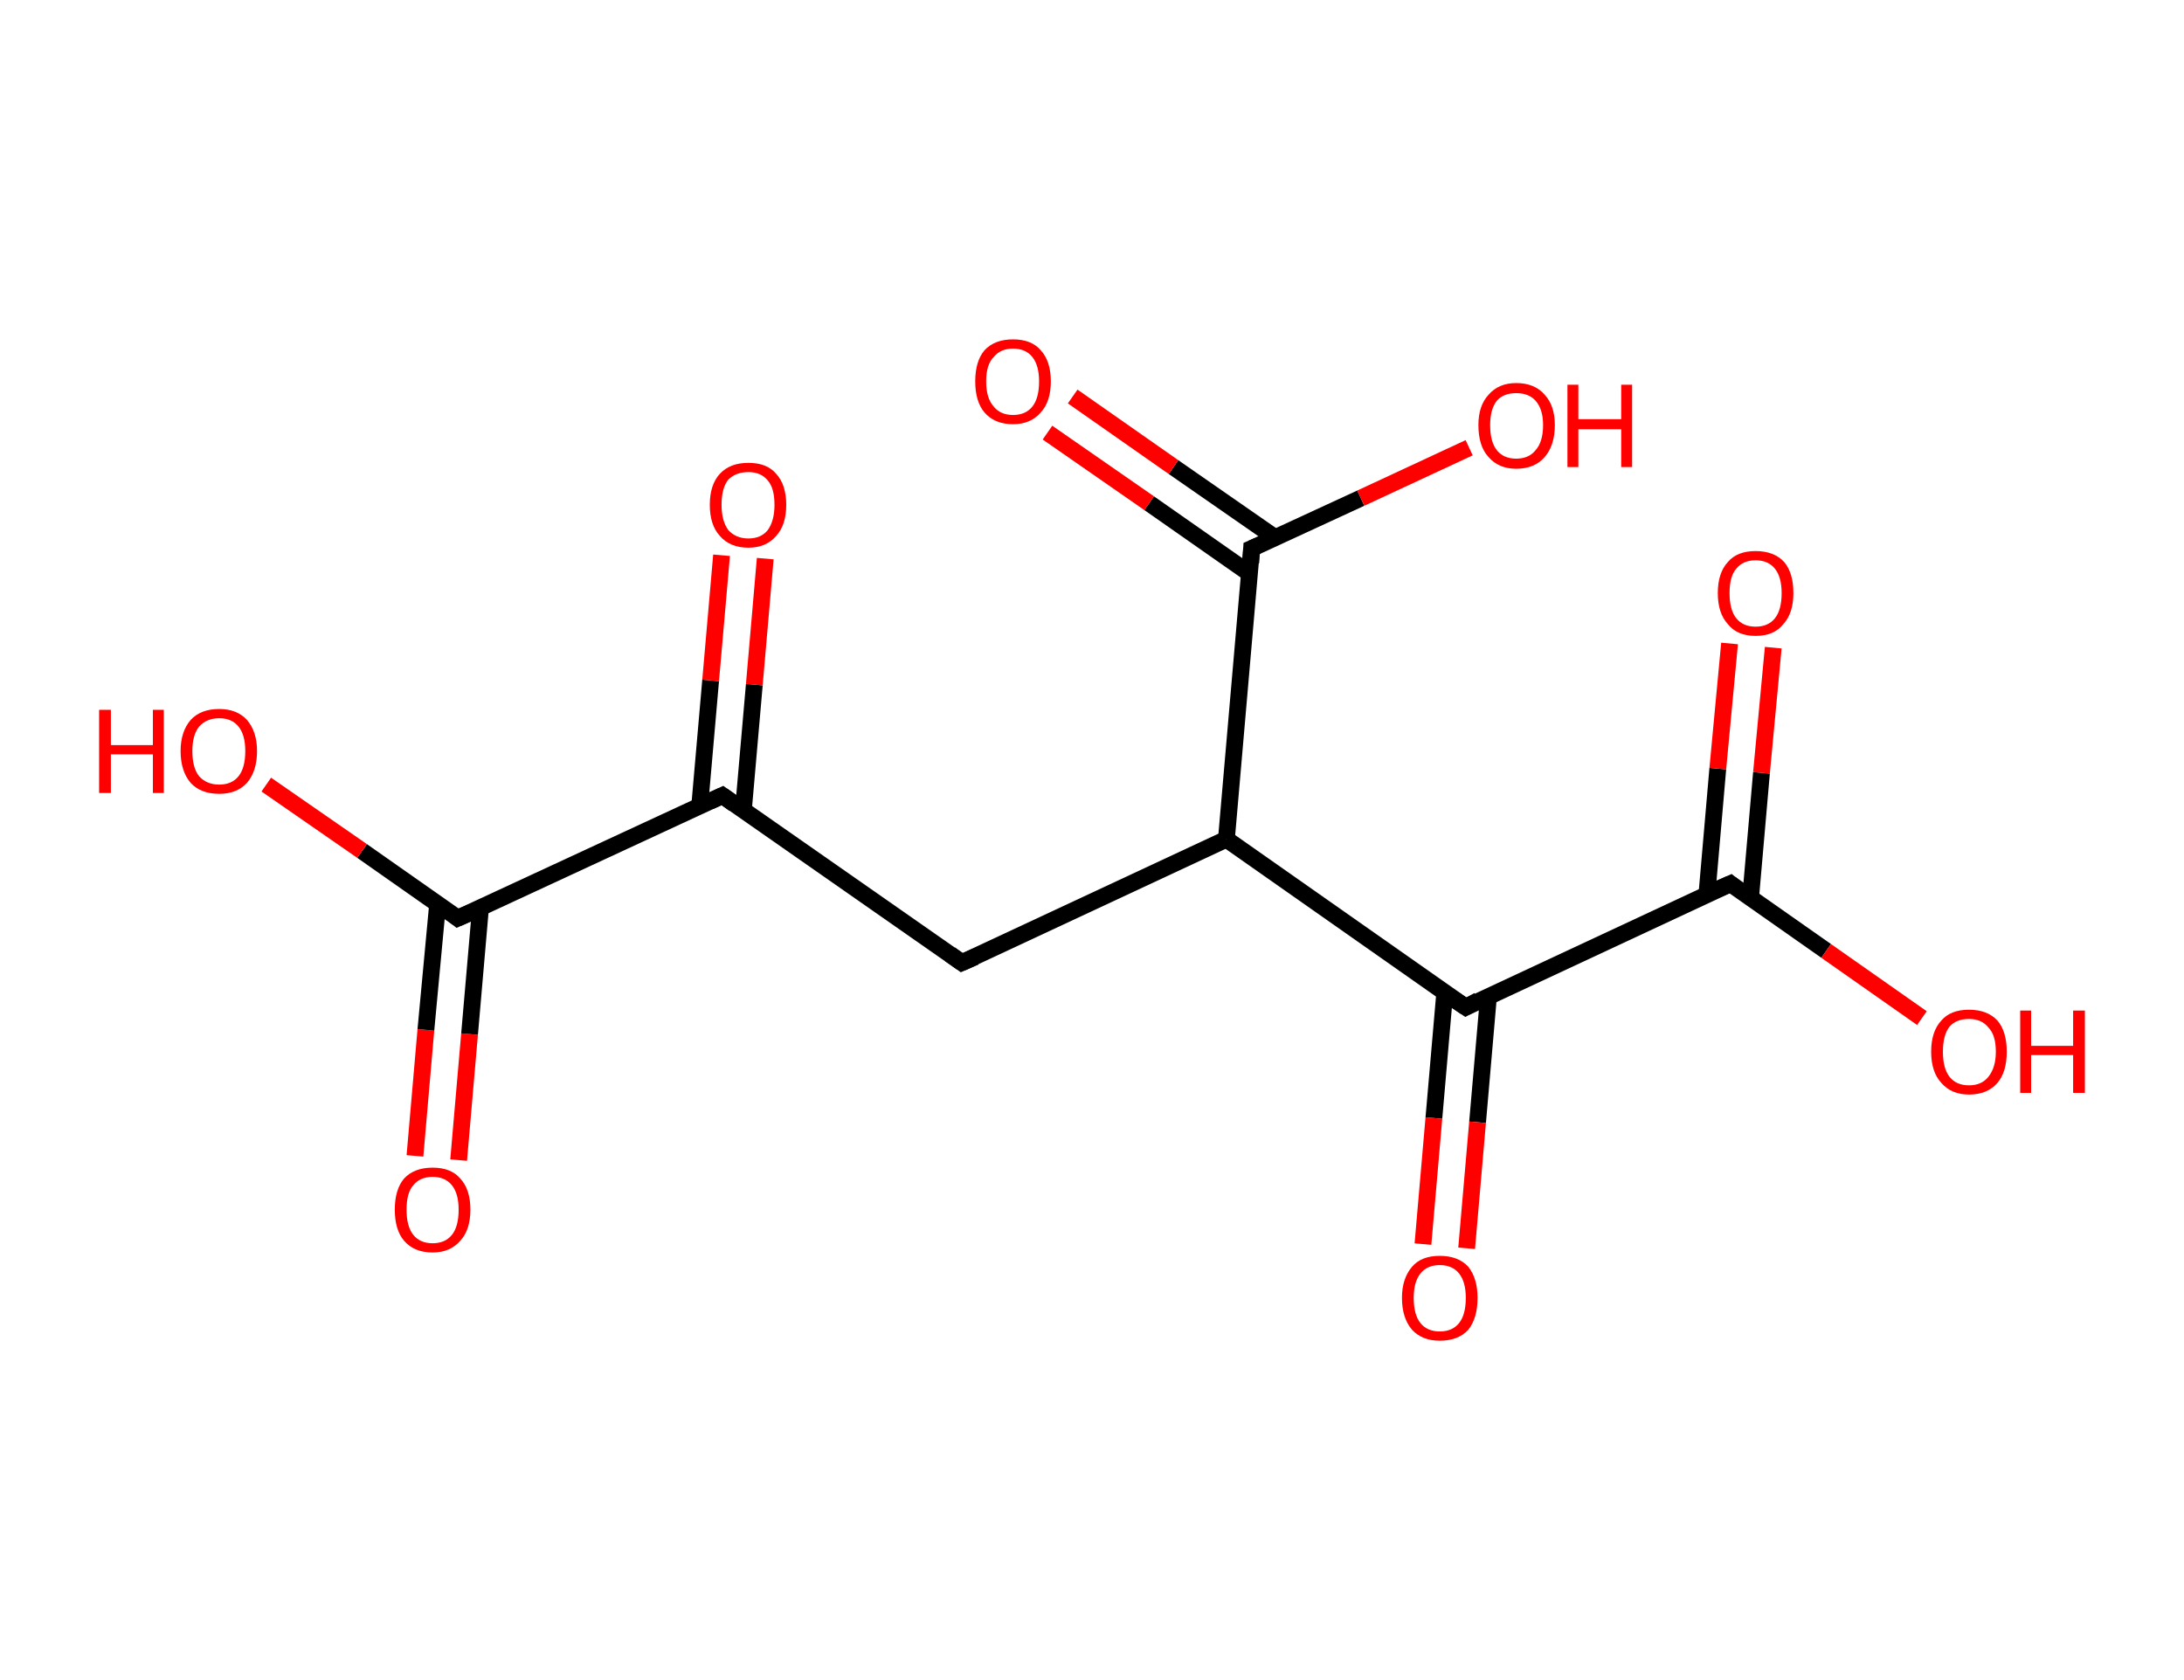 <?xml version='1.0' encoding='ASCII' standalone='yes'?>
<svg xmlns="http://www.w3.org/2000/svg" xmlns:rdkit="http://www.rdkit.org/xml" xmlns:xlink="http://www.w3.org/1999/xlink" version="1.1" baseProfile="full" xml:space="preserve" width="260px" height="200px" viewBox="0 0 260 200">
<!-- END OF HEADER -->
<rect style="opacity:1.0;fill:#FFFFFF;stroke:none" width="260.0" height="200.0" x="0.0" y="0.0"> </rect>
<path class="bond-0 atom-0 atom-1" d="M 49.4,137.6 L 50.7,122.6" style="fill:none;fill-rule:evenodd;stroke:#FF0000;stroke-width:2.0px;stroke-linecap:butt;stroke-linejoin:miter;stroke-opacity:1"/>
<path class="bond-0 atom-0 atom-1" d="M 50.7,122.6 L 52.1,107.6" style="fill:none;fill-rule:evenodd;stroke:#000000;stroke-width:2.0px;stroke-linecap:butt;stroke-linejoin:miter;stroke-opacity:1"/>
<path class="bond-0 atom-0 atom-1" d="M 54.6,138.1 L 55.9,123.1" style="fill:none;fill-rule:evenodd;stroke:#FF0000;stroke-width:2.0px;stroke-linecap:butt;stroke-linejoin:miter;stroke-opacity:1"/>
<path class="bond-0 atom-0 atom-1" d="M 55.9,123.1 L 57.2,108.1" style="fill:none;fill-rule:evenodd;stroke:#000000;stroke-width:2.0px;stroke-linecap:butt;stroke-linejoin:miter;stroke-opacity:1"/>
<path class="bond-1 atom-1 atom-2" d="M 54.5,109.3 L 43.1,101.3" style="fill:none;fill-rule:evenodd;stroke:#000000;stroke-width:2.0px;stroke-linecap:butt;stroke-linejoin:miter;stroke-opacity:1"/>
<path class="bond-1 atom-1 atom-2" d="M 43.1,101.3 L 31.7,93.4" style="fill:none;fill-rule:evenodd;stroke:#FF0000;stroke-width:2.0px;stroke-linecap:butt;stroke-linejoin:miter;stroke-opacity:1"/>
<path class="bond-2 atom-1 atom-3" d="M 54.5,109.3 L 86.0,94.7" style="fill:none;fill-rule:evenodd;stroke:#000000;stroke-width:2.0px;stroke-linecap:butt;stroke-linejoin:miter;stroke-opacity:1"/>
<path class="bond-3 atom-3 atom-4" d="M 88.5,96.4 L 89.8,81.5" style="fill:none;fill-rule:evenodd;stroke:#000000;stroke-width:2.0px;stroke-linecap:butt;stroke-linejoin:miter;stroke-opacity:1"/>
<path class="bond-3 atom-3 atom-4" d="M 89.8,81.5 L 91.1,66.5" style="fill:none;fill-rule:evenodd;stroke:#FF0000;stroke-width:2.0px;stroke-linecap:butt;stroke-linejoin:miter;stroke-opacity:1"/>
<path class="bond-3 atom-3 atom-4" d="M 83.3,95.9 L 84.6,81.0" style="fill:none;fill-rule:evenodd;stroke:#000000;stroke-width:2.0px;stroke-linecap:butt;stroke-linejoin:miter;stroke-opacity:1"/>
<path class="bond-3 atom-3 atom-4" d="M 84.6,81.0 L 85.9,66.1" style="fill:none;fill-rule:evenodd;stroke:#FF0000;stroke-width:2.0px;stroke-linecap:butt;stroke-linejoin:miter;stroke-opacity:1"/>
<path class="bond-4 atom-3 atom-5" d="M 86.0,94.7 L 114.5,114.6" style="fill:none;fill-rule:evenodd;stroke:#000000;stroke-width:2.0px;stroke-linecap:butt;stroke-linejoin:miter;stroke-opacity:1"/>
<path class="bond-5 atom-5 atom-6" d="M 114.5,114.6 L 146.0,99.9" style="fill:none;fill-rule:evenodd;stroke:#000000;stroke-width:2.0px;stroke-linecap:butt;stroke-linejoin:miter;stroke-opacity:1"/>
<path class="bond-6 atom-6 atom-7" d="M 146.0,99.9 L 149.0,65.3" style="fill:none;fill-rule:evenodd;stroke:#000000;stroke-width:2.0px;stroke-linecap:butt;stroke-linejoin:miter;stroke-opacity:1"/>
<path class="bond-7 atom-7 atom-8" d="M 151.8,64.0 L 139.7,55.6" style="fill:none;fill-rule:evenodd;stroke:#000000;stroke-width:2.0px;stroke-linecap:butt;stroke-linejoin:miter;stroke-opacity:1"/>
<path class="bond-7 atom-7 atom-8" d="M 139.7,55.6 L 127.7,47.2" style="fill:none;fill-rule:evenodd;stroke:#FF0000;stroke-width:2.0px;stroke-linecap:butt;stroke-linejoin:miter;stroke-opacity:1"/>
<path class="bond-7 atom-7 atom-8" d="M 148.8,68.3 L 136.8,59.9" style="fill:none;fill-rule:evenodd;stroke:#000000;stroke-width:2.0px;stroke-linecap:butt;stroke-linejoin:miter;stroke-opacity:1"/>
<path class="bond-7 atom-7 atom-8" d="M 136.8,59.9 L 124.7,51.5" style="fill:none;fill-rule:evenodd;stroke:#FF0000;stroke-width:2.0px;stroke-linecap:butt;stroke-linejoin:miter;stroke-opacity:1"/>
<path class="bond-8 atom-7 atom-9" d="M 149.0,65.3 L 162.0,59.3" style="fill:none;fill-rule:evenodd;stroke:#000000;stroke-width:2.0px;stroke-linecap:butt;stroke-linejoin:miter;stroke-opacity:1"/>
<path class="bond-8 atom-7 atom-9" d="M 162.0,59.3 L 174.9,53.3" style="fill:none;fill-rule:evenodd;stroke:#FF0000;stroke-width:2.0px;stroke-linecap:butt;stroke-linejoin:miter;stroke-opacity:1"/>
<path class="bond-9 atom-6 atom-10" d="M 146.0,99.9 L 174.5,119.9" style="fill:none;fill-rule:evenodd;stroke:#000000;stroke-width:2.0px;stroke-linecap:butt;stroke-linejoin:miter;stroke-opacity:1"/>
<path class="bond-10 atom-10 atom-11" d="M 172.0,118.1 L 170.7,133.1" style="fill:none;fill-rule:evenodd;stroke:#000000;stroke-width:2.0px;stroke-linecap:butt;stroke-linejoin:miter;stroke-opacity:1"/>
<path class="bond-10 atom-10 atom-11" d="M 170.7,133.1 L 169.4,148.1" style="fill:none;fill-rule:evenodd;stroke:#FF0000;stroke-width:2.0px;stroke-linecap:butt;stroke-linejoin:miter;stroke-opacity:1"/>
<path class="bond-10 atom-10 atom-11" d="M 177.2,118.6 L 175.9,133.6" style="fill:none;fill-rule:evenodd;stroke:#000000;stroke-width:2.0px;stroke-linecap:butt;stroke-linejoin:miter;stroke-opacity:1"/>
<path class="bond-10 atom-10 atom-11" d="M 175.9,133.6 L 174.6,148.6" style="fill:none;fill-rule:evenodd;stroke:#FF0000;stroke-width:2.0px;stroke-linecap:butt;stroke-linejoin:miter;stroke-opacity:1"/>
<path class="bond-11 atom-10 atom-12" d="M 174.5,119.9 L 206.0,105.2" style="fill:none;fill-rule:evenodd;stroke:#000000;stroke-width:2.0px;stroke-linecap:butt;stroke-linejoin:miter;stroke-opacity:1"/>
<path class="bond-12 atom-12 atom-13" d="M 208.4,106.9 L 209.7,92.0" style="fill:none;fill-rule:evenodd;stroke:#000000;stroke-width:2.0px;stroke-linecap:butt;stroke-linejoin:miter;stroke-opacity:1"/>
<path class="bond-12 atom-12 atom-13" d="M 209.7,92.0 L 211.1,77.1" style="fill:none;fill-rule:evenodd;stroke:#FF0000;stroke-width:2.0px;stroke-linecap:butt;stroke-linejoin:miter;stroke-opacity:1"/>
<path class="bond-12 atom-12 atom-13" d="M 203.2,106.5 L 204.5,91.5" style="fill:none;fill-rule:evenodd;stroke:#000000;stroke-width:2.0px;stroke-linecap:butt;stroke-linejoin:miter;stroke-opacity:1"/>
<path class="bond-12 atom-12 atom-13" d="M 204.5,91.5 L 205.9,76.6" style="fill:none;fill-rule:evenodd;stroke:#FF0000;stroke-width:2.0px;stroke-linecap:butt;stroke-linejoin:miter;stroke-opacity:1"/>
<path class="bond-13 atom-12 atom-14" d="M 206.0,105.2 L 217.4,113.2" style="fill:none;fill-rule:evenodd;stroke:#000000;stroke-width:2.0px;stroke-linecap:butt;stroke-linejoin:miter;stroke-opacity:1"/>
<path class="bond-13 atom-12 atom-14" d="M 217.4,113.2 L 228.8,121.2" style="fill:none;fill-rule:evenodd;stroke:#FF0000;stroke-width:2.0px;stroke-linecap:butt;stroke-linejoin:miter;stroke-opacity:1"/>
<path d="M 54.0,108.9 L 54.5,109.3 L 56.1,108.6" style="fill:none;stroke:#000000;stroke-width:2.0px;stroke-linecap:butt;stroke-linejoin:miter;stroke-opacity:1;"/>
<path d="M 84.5,95.4 L 86.0,94.7 L 87.4,95.7" style="fill:none;stroke:#000000;stroke-width:2.0px;stroke-linecap:butt;stroke-linejoin:miter;stroke-opacity:1;"/>
<path d="M 113.1,113.6 L 114.5,114.6 L 116.1,113.9" style="fill:none;stroke:#000000;stroke-width:2.0px;stroke-linecap:butt;stroke-linejoin:miter;stroke-opacity:1;"/>
<path d="M 148.9,67.0 L 149.0,65.3 L 149.7,65.0" style="fill:none;stroke:#000000;stroke-width:2.0px;stroke-linecap:butt;stroke-linejoin:miter;stroke-opacity:1;"/>
<path d="M 173.0,118.9 L 174.5,119.9 L 176.0,119.1" style="fill:none;stroke:#000000;stroke-width:2.0px;stroke-linecap:butt;stroke-linejoin:miter;stroke-opacity:1;"/>
<path d="M 204.4,105.9 L 206.0,105.2 L 206.5,105.6" style="fill:none;stroke:#000000;stroke-width:2.0px;stroke-linecap:butt;stroke-linejoin:miter;stroke-opacity:1;"/>
<path class="atom-0" d="M 47.0 144.0 Q 47.0 141.6, 48.1 140.3 Q 49.3 139.0, 51.5 139.0 Q 53.7 139.0, 54.8 140.3 Q 56.0 141.6, 56.0 144.0 Q 56.0 146.4, 54.8 147.7 Q 53.6 149.1, 51.5 149.1 Q 49.3 149.1, 48.1 147.7 Q 47.0 146.4, 47.0 144.0 M 51.5 148.0 Q 53.0 148.0, 53.8 147.0 Q 54.6 146.0, 54.6 144.0 Q 54.6 142.1, 53.8 141.1 Q 53.0 140.1, 51.5 140.1 Q 50.0 140.1, 49.2 141.1 Q 48.4 142.0, 48.4 144.0 Q 48.4 146.0, 49.2 147.0 Q 50.0 148.0, 51.5 148.0 " fill="#FF0000"/>
<path class="atom-2" d="M 11.8 84.5 L 13.2 84.5 L 13.2 88.7 L 18.2 88.7 L 18.2 84.5 L 19.5 84.5 L 19.5 94.4 L 18.2 94.4 L 18.2 89.8 L 13.2 89.8 L 13.2 94.4 L 11.8 94.4 L 11.8 84.5 " fill="#FF0000"/>
<path class="atom-2" d="M 21.5 89.4 Q 21.5 87.1, 22.7 85.7 Q 23.9 84.4, 26.1 84.4 Q 28.2 84.4, 29.4 85.7 Q 30.6 87.1, 30.6 89.4 Q 30.6 91.8, 29.4 93.2 Q 28.2 94.5, 26.1 94.5 Q 23.9 94.5, 22.7 93.2 Q 21.5 91.8, 21.5 89.4 M 26.1 93.4 Q 27.6 93.4, 28.4 92.4 Q 29.2 91.4, 29.2 89.4 Q 29.2 87.5, 28.4 86.5 Q 27.6 85.5, 26.1 85.5 Q 24.6 85.5, 23.7 86.5 Q 22.9 87.5, 22.9 89.4 Q 22.9 91.4, 23.7 92.4 Q 24.6 93.4, 26.1 93.4 " fill="#FF0000"/>
<path class="atom-4" d="M 84.5 60.1 Q 84.5 57.7, 85.7 56.4 Q 86.9 55.1, 89.1 55.1 Q 91.3 55.1, 92.4 56.4 Q 93.6 57.7, 93.6 60.1 Q 93.6 62.5, 92.4 63.8 Q 91.2 65.2, 89.1 65.2 Q 86.9 65.2, 85.7 63.8 Q 84.5 62.5, 84.5 60.1 M 89.1 64.1 Q 90.6 64.1, 91.4 63.1 Q 92.2 62.0, 92.2 60.1 Q 92.2 58.1, 91.4 57.2 Q 90.6 56.2, 89.1 56.2 Q 87.6 56.2, 86.7 57.1 Q 85.9 58.1, 85.9 60.1 Q 85.9 62.0, 86.7 63.1 Q 87.6 64.1, 89.1 64.1 " fill="#FF0000"/>
<path class="atom-8" d="M 116.1 45.4 Q 116.1 43.0, 117.2 41.7 Q 118.4 40.4, 120.6 40.4 Q 122.8 40.4, 123.9 41.7 Q 125.1 43.0, 125.1 45.4 Q 125.1 47.8, 123.9 49.1 Q 122.7 50.5, 120.6 50.5 Q 118.4 50.5, 117.2 49.1 Q 116.1 47.8, 116.1 45.4 M 120.6 49.4 Q 122.1 49.4, 122.9 48.4 Q 123.7 47.4, 123.7 45.4 Q 123.7 43.5, 122.9 42.5 Q 122.1 41.5, 120.6 41.5 Q 119.1 41.5, 118.3 42.5 Q 117.4 43.4, 117.4 45.4 Q 117.4 47.4, 118.3 48.4 Q 119.1 49.4, 120.6 49.4 " fill="#FF0000"/>
<path class="atom-9" d="M 176.0 50.6 Q 176.0 48.3, 177.2 47.0 Q 178.4 45.6, 180.5 45.6 Q 182.7 45.6, 183.9 47.0 Q 185.1 48.3, 185.1 50.6 Q 185.1 53.0, 183.9 54.4 Q 182.7 55.8, 180.5 55.8 Q 178.4 55.8, 177.2 54.4 Q 176.0 53.1, 176.0 50.6 M 180.5 54.6 Q 182.0 54.6, 182.8 53.6 Q 183.7 52.6, 183.7 50.6 Q 183.7 48.7, 182.8 47.7 Q 182.0 46.8, 180.5 46.8 Q 179.0 46.8, 178.2 47.7 Q 177.4 48.7, 177.4 50.6 Q 177.4 52.6, 178.2 53.6 Q 179.0 54.6, 180.5 54.6 " fill="#FF0000"/>
<path class="atom-9" d="M 186.6 45.8 L 187.9 45.8 L 187.9 49.9 L 193.0 49.9 L 193.0 45.8 L 194.3 45.8 L 194.3 55.6 L 193.0 55.6 L 193.0 51.1 L 187.9 51.1 L 187.9 55.6 L 186.6 55.6 L 186.6 45.8 " fill="#FF0000"/>
<path class="atom-11" d="M 166.9 154.5 Q 166.9 152.2, 168.1 150.8 Q 169.2 149.5, 171.4 149.5 Q 173.6 149.5, 174.8 150.8 Q 175.9 152.2, 175.9 154.5 Q 175.9 156.9, 174.8 158.3 Q 173.6 159.6, 171.4 159.6 Q 169.3 159.6, 168.1 158.3 Q 166.9 156.9, 166.9 154.5 M 171.4 158.5 Q 172.9 158.5, 173.7 157.5 Q 174.5 156.5, 174.5 154.5 Q 174.5 152.6, 173.7 151.6 Q 172.9 150.6, 171.4 150.6 Q 169.9 150.6, 169.1 151.6 Q 168.3 152.6, 168.3 154.5 Q 168.3 156.5, 169.1 157.5 Q 169.9 158.5, 171.4 158.5 " fill="#FF0000"/>
<path class="atom-13" d="M 204.5 70.6 Q 204.5 68.2, 205.7 66.9 Q 206.8 65.6, 209.0 65.6 Q 211.2 65.6, 212.4 66.9 Q 213.5 68.2, 213.5 70.6 Q 213.5 73.0, 212.3 74.3 Q 211.2 75.7, 209.0 75.7 Q 206.8 75.7, 205.7 74.3 Q 204.5 73.0, 204.5 70.6 M 209.0 74.6 Q 210.5 74.6, 211.3 73.6 Q 212.1 72.6, 212.1 70.6 Q 212.1 68.7, 211.3 67.7 Q 210.5 66.7, 209.0 66.7 Q 207.5 66.7, 206.7 67.7 Q 205.9 68.6, 205.9 70.6 Q 205.9 72.6, 206.7 73.6 Q 207.5 74.6, 209.0 74.6 " fill="#FF0000"/>
<path class="atom-14" d="M 229.9 125.2 Q 229.9 122.8, 231.1 121.5 Q 232.2 120.2, 234.4 120.2 Q 236.6 120.2, 237.8 121.5 Q 238.9 122.8, 238.9 125.2 Q 238.9 127.6, 237.8 128.9 Q 236.6 130.3, 234.4 130.3 Q 232.3 130.3, 231.1 128.9 Q 229.9 127.6, 229.9 125.2 M 234.4 129.2 Q 235.9 129.2, 236.7 128.2 Q 237.6 127.1, 237.6 125.2 Q 237.6 123.2, 236.7 122.3 Q 235.9 121.3, 234.4 121.3 Q 232.9 121.3, 232.1 122.2 Q 231.3 123.2, 231.3 125.2 Q 231.3 127.2, 232.1 128.2 Q 232.9 129.2, 234.4 129.2 " fill="#FF0000"/>
<path class="atom-14" d="M 240.5 120.3 L 241.8 120.3 L 241.8 124.5 L 246.8 124.5 L 246.8 120.3 L 248.2 120.3 L 248.2 130.1 L 246.8 130.1 L 246.8 125.6 L 241.8 125.6 L 241.8 130.1 L 240.5 130.1 L 240.5 120.3 " fill="#FF0000"/>
</svg>
